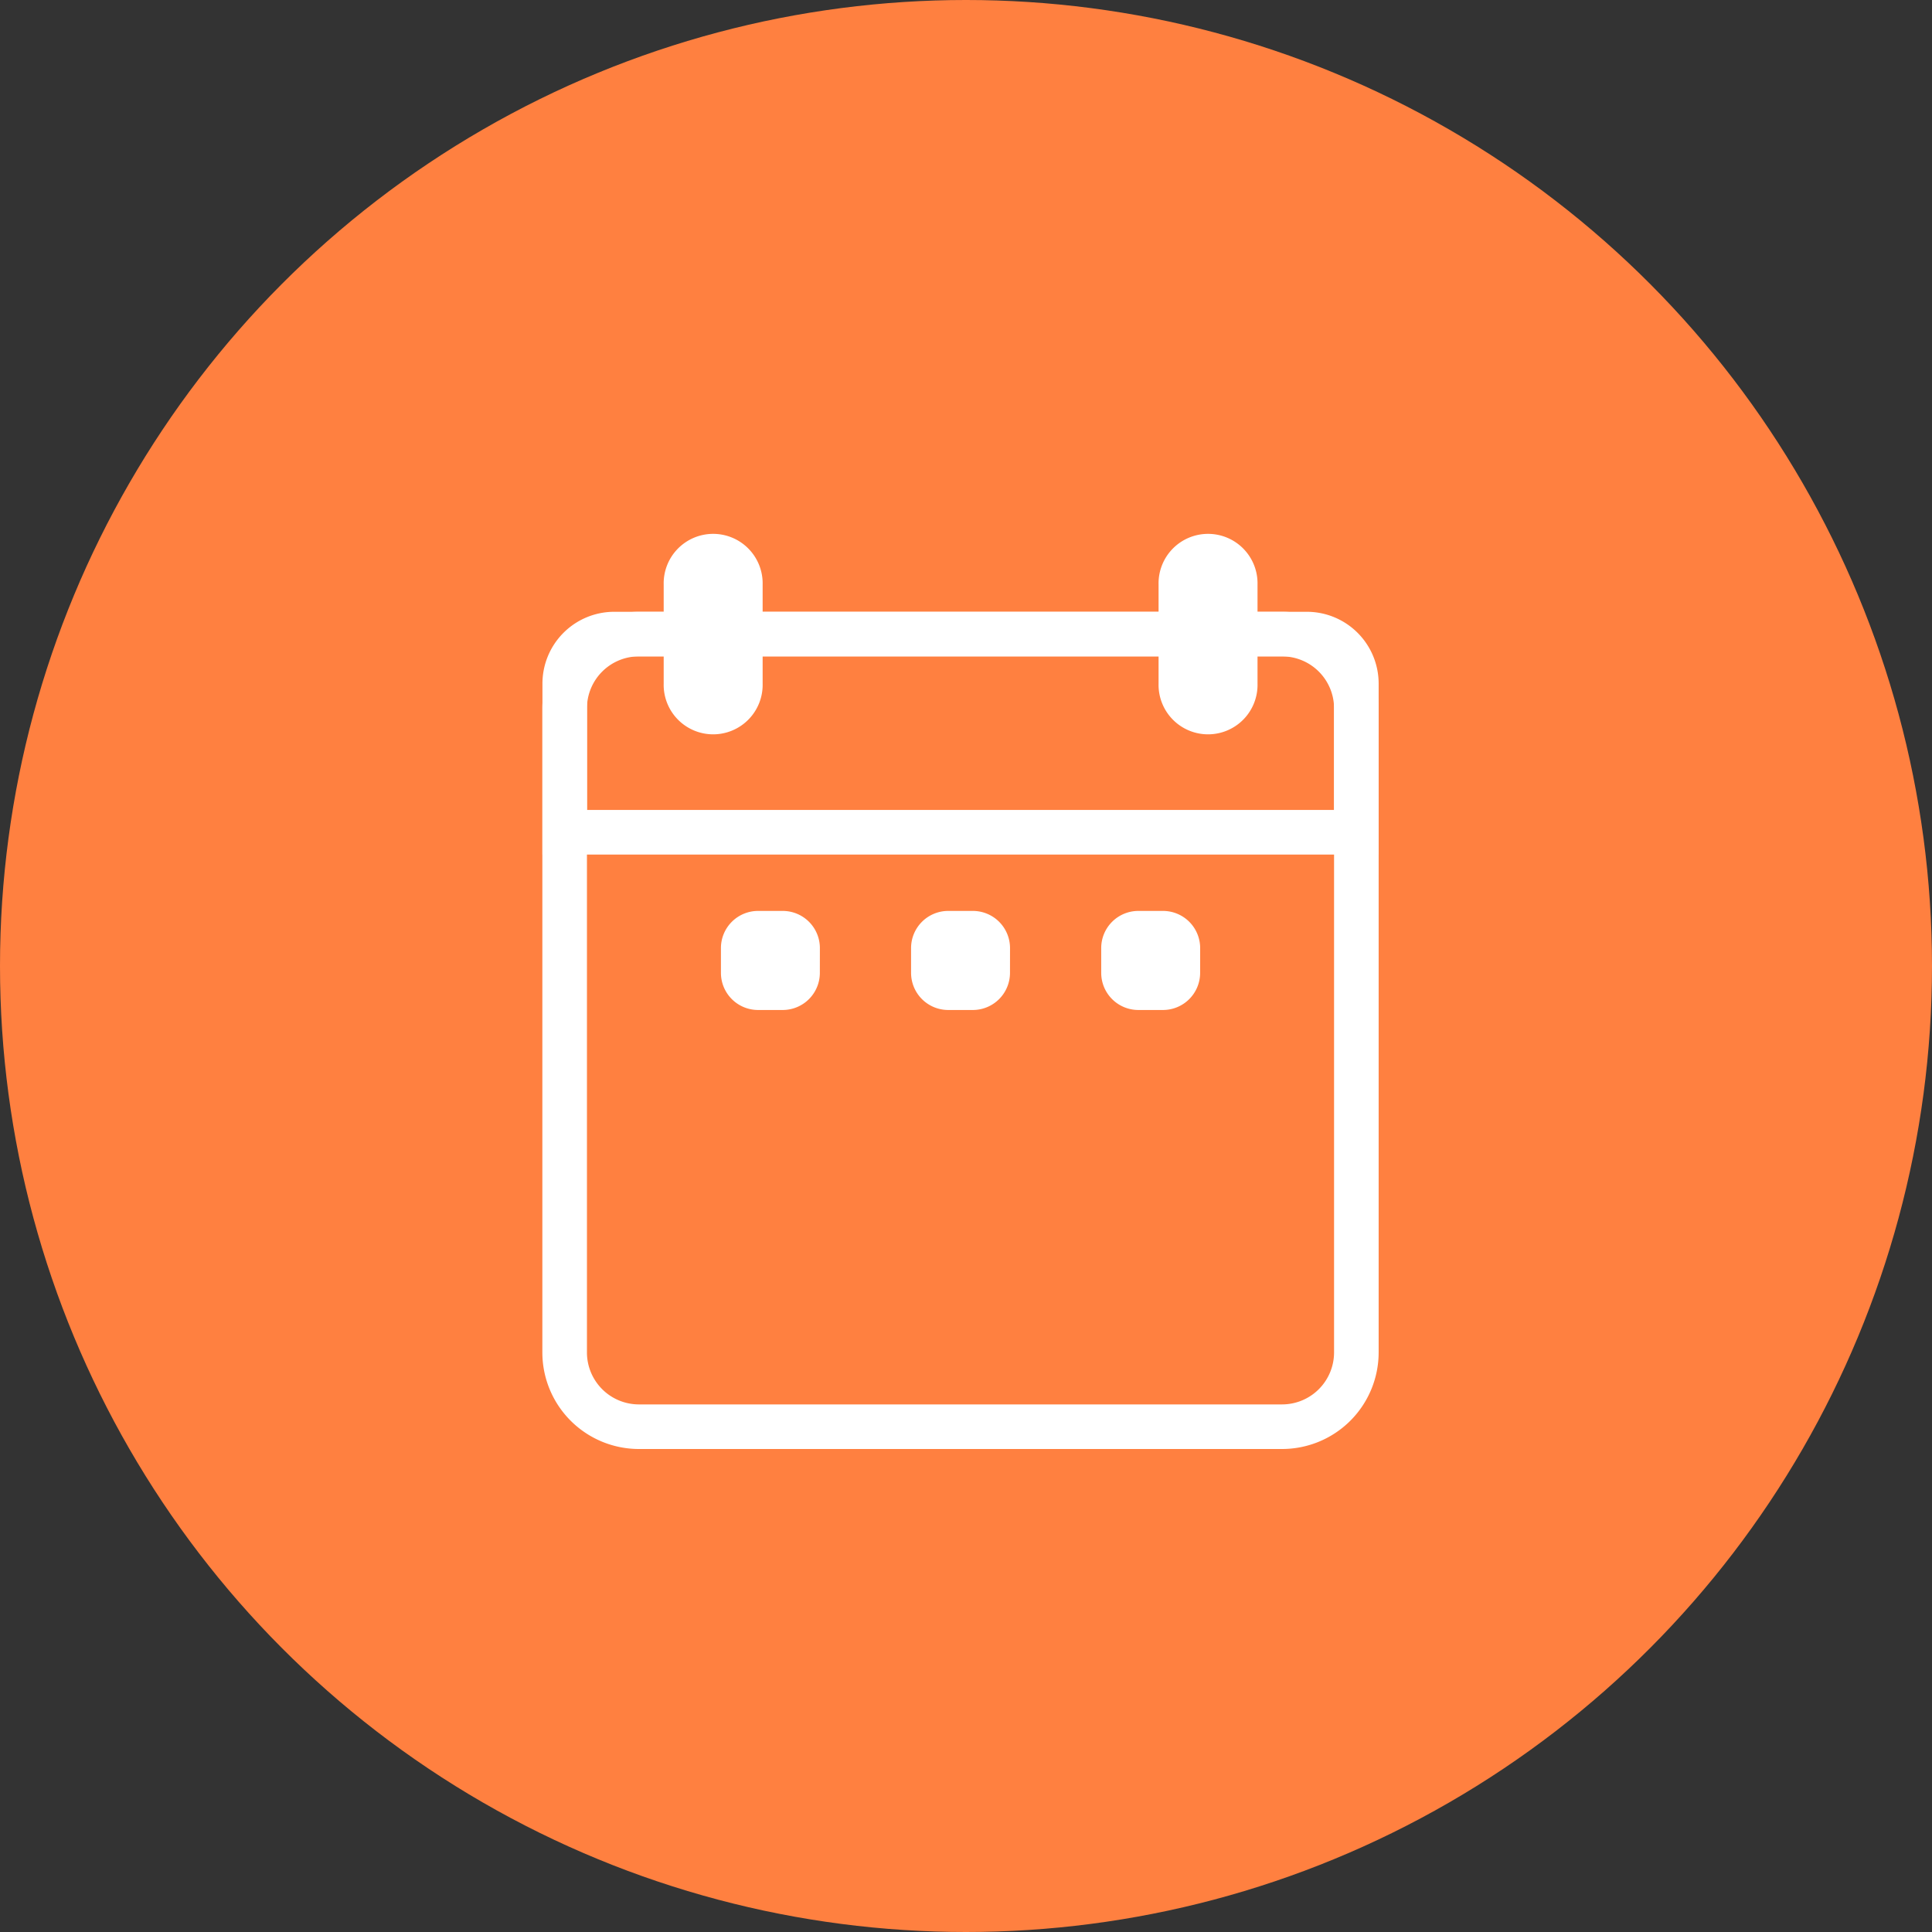 <svg xmlns="http://www.w3.org/2000/svg" width="65" height="65" viewBox="0 0 65 65"><rect x="0" y="0" width="65" height="65" fill="#333333" stroke="none"/><defs><style>.a{fill:#ff8040;}.b,.d{fill:none;stroke:#fff;stroke-width:1.5px;}.b,.c{fill-rule:evenodd;}.c{fill:#fff;}</style></defs><g transform="translate(-1114 -4734)"><g transform="translate(1020 -3701)"><circle class="a" cx="32.5" cy="32.5" r="32.5" transform="translate(94 8435)"/></g><g transform="translate(1133 4752)"><g transform="translate(0 0)"><g transform="translate(0 0)"><g transform="translate(0 3.333)"><path class="b" d="M27.3,3.833a2.5,2.5,0,0,0-2.5-2.5H3.164a2.5,2.5,0,0,0-2.5,2.5V25.5a2.5,2.5,0,0,0,2.5,2.5H24.8a2.5,2.5,0,0,0,2.5-2.5Z" transform="translate(-0.667 -1.333)"/></g><g transform="translate(5.255 12.647)"><g transform="translate(0 0)"><path class="c" d="M5.107,5.472a1.25,1.25,0,0,0-1.248-1.25H3.026a1.25,1.25,0,0,0-1.248,1.25v.833a1.25,1.25,0,0,0,1.248,1.25h.832a1.25,1.25,0,0,0,1.248-1.25Z" transform="translate(-1.778 -4.222)"/></g><g transform="translate(6.397 0)"><path class="c" d="M5.107,5.472a1.25,1.25,0,0,0-1.248-1.25H3.026a1.25,1.25,0,0,0-1.248,1.25v.833a1.25,1.25,0,0,0,1.248,1.25h.832a1.25,1.25,0,0,0,1.248-1.25Z" transform="translate(-1.778 -4.222)"/></g><g transform="translate(12.794 0)"><path class="c" d="M5.107,5.472a1.25,1.25,0,0,0-1.248-1.25H3.026a1.25,1.25,0,0,0-1.248,1.25v.833a1.25,1.25,0,0,0,1.248,1.25h.832a1.25,1.25,0,0,0,1.248-1.25Z" transform="translate(-1.778 -4.222)"/></g></g><g transform="translate(0 3.333)"><path class="d" d="M.667,3A1.666,1.666,0,0,1,2.331,1.333h23.3A1.666,1.666,0,0,1,27.3,3V8H.667Z" transform="translate(-0.667 -1.333)"/></g><g transform="translate(3.329)"><path class="c" d="M5.329,1.667A1.665,1.665,0,1,0,2,1.667V5A1.665,1.665,0,1,0,5.329,5Z" transform="translate(-2)"/></g><g transform="translate(19.975)"><path class="c" d="M12,1.667a1.665,1.665,0,1,0-3.329,0V5A1.665,1.665,0,1,0,12,5Z" transform="translate(-8.667)"/></g></g></g></g></g></svg>